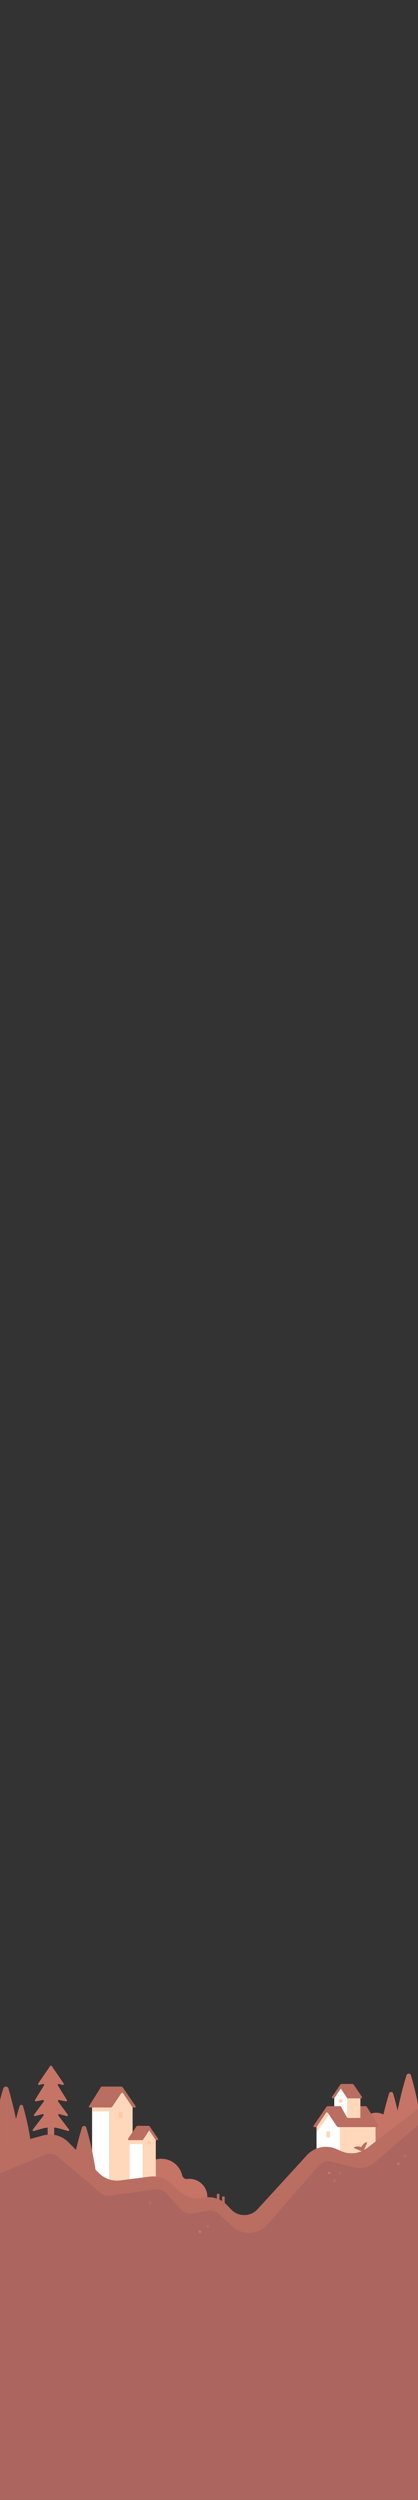 <?xml version="1.0" encoding="utf-8"?>
<!-- Generator: Adobe Illustrator 26.0.2, SVG Export Plug-In . SVG Version: 6.00 Build 0)  -->
<svg version="1.1" xmlns="http://www.w3.org/2000/svg" xmlns:xlink="http://www.w3.org/1999/xlink" x="0px" y="0px"
	 viewBox="0 0 320 1911" style="enable-background:new 0 0 320 1911;" xml:space="preserve">
<rect x="0" y="0" width="320" height="1911" fill="#333333" stroke="none"/>
<style type="text/css">
	.st0{fill:#190128;}
	.st1{fill:#98FF8F;}
	.st2{fill:#5B205C;}
	.st3{fill:#E3CF7F;}
	.st4{fill:#36114A;}
	.st5{opacity:0.5;fill:#FFFFFF;}
	.st6{fill:#1F032F;}
	.st7{fill:#260638;}
	.st8{opacity:0.25;fill:#FFF5EF;}
	.st9{fill:#FFF5EF;}
	.st10{fill:#521C57;}
	.st11{fill:#56577A;}
	.st12{opacity:0.5;fill:#9EEBCC;}
	.st13{opacity:0.75;fill:#FFF5EF;}
	.st14{opacity:0.75;fill:#C0E37F;}
	.st15{fill:#56888F;}
	.st16{fill:#C0E37F;}
	.st17{fill:#54A89C;}
	.st18{fill:#51C9A9;}
	.st19{opacity:0.5;fill:#FFF5EF;}
	.st20{fill:#9EEBCC;}
	.st21{fill:#8DD4BB;}
	.st22{fill:#B9D8C3;}
	.st23{opacity:0.75;fill:#FFFF8F;}
	.st24{fill:#CBDFCA;}
	.st25{opacity:0.15;fill:#FFF5EF;}
	.st26{opacity:0.25;fill:#C2A9C2;}
	.st27{fill:#C2A9C2;}
	.st28{fill:#81B8B3;}
	.st29{fill:#718FA1;}
	.st30{fill:#EAE3C7;}
	.st31{fill:#FAD8AC;}
	.st32{fill:#FFE6D5;}
	.st33{opacity:0.35;fill:#FFFFFF;}
	.st34{opacity:0.15;fill:#FFFFFF;}
	.st35{fill:#FFD1A1;}
	.st36{fill:#FFC483;}
	.st37{fill:#FFC98E;}
	.st38{fill:#FFD8BB;}
	.st39{opacity:0.5;}
	.st40{fill:#FFB776;}
	.st41{fill:#FFC183;}
	.st42{opacity:0.75;}
	.st43{fill:#EDA876;}
	.st44{fill:#E89D6B;}
	.st45{opacity:0.5;fill:#E89D6B;}
	.st46{fill:#FFFFFF;}
	.st47{fill:#E58373;}
	.st48{fill:#DD9268;}
	.st49{fill:#D68968;}
	.st50{fill:#FFCBA4;}
	.st51{fill:#C67466;}
	.st52{fill:#CAEACA;}
	.st53{fill:#E0F2DF;}
	.st54{fill:#BA6D61;}
	.st55{fill:#AC655F;}
	.st56{fill:#A45D5F;}
	.st57{fill:#FFB187;}
	.st58{fill:#8D4B61;}
	.st59{fill:#E08977;}
	.st60{fill:#9C555F;}
	.st61{fill:#56435D;}
	.st62{fill:#614B63;}
	.st63{fill:#7F3B59;}
	.st64{fill:#4D3E54;}
	.st65{fill:#32253F;}
	.st66{fill:#2B1B37;}
	.st67{fill:#5B2950;}
	.st68{fill:#4A1E45;}
	.st69{fill:#662E55;}
	.st70{fill:#382A44;}
	.st71{opacity:0.05;fill:#FFFFFF;}
	.st72{fill:#250C33;}
	.st73{fill:#300F39;}
	.st74{fill:#FF00CF;}
</style>
<g id="_x31_9__x28_Rest_of_Sky_x29_">
</g>
<g id="_x31_8__x28_Cloud_Layer_7_x29_">
</g>
<g id="_x31_7__x28_Cloud_Layer_6_x29_">
</g>
<g id="_x31_6__x28_Cloud_Layer_5_x29_">
</g>
<g id="_x31_5">
</g>
<g id="_x31_4">
</g>
<g id="_x31_3__x28_Cloud_Layer_4__x2B__Aircraft_x29_">
</g>
<g id="_x31_2_00000053541090334089295900000016410686384436047024_">
</g>
<g id="_x31_1__x28_Cloud_Layer_3__x2B__Higher_Birds_x29_">
</g>
<g id="_x31_0__x28__x2B__Nearby_Birds_x29_">
</g>
<g id="_x39___x28_Cloud_Layer_2_x29_">
</g>
<g id="_x38___x28__x2B__Nearby_Birds_x29_">
</g>
<g id="_x37___x28_Cloud_Layer_1_x29_">
</g>
<g id="_x36__00000068661700993368236970000009778035845983078308_">
</g>
<g id="_x35__00000078044523084173153740000012161118921027427980_">
	<g>
		<path class="st51" d="M149.14,1666.18c-1.99-0.62-3.97-0.77-5.86-0.53c-1.81,0.23-3.41-1.09-3.83-2.87
			c-1.51-6.31-6.7-11.39-13.51-12.41c-2.68-0.4-5.31-0.13-7.72,0.69c-2.38,0.81-4.92-0.23-6-2.5c-2.75-5.8-8.38-10.1-15.33-10.79
			c-9.67-0.96-18.74,5.83-20.55,15.37c-2.03,10.68,5.23,20.81,15.88,22.4c5.82,0.87,11.41-0.99,15.48-4.62
			c1.67,6.07,6.76,10.9,13.39,11.89c3.66,0.55,7.21-0.18,10.23-1.81c0.73,5.99,5.36,11.01,11.62,11.94
			c8.02,1.2,15.46-4.77,15.8-13.1C159,1673.71,154.99,1668.01,149.14,1666.18z"/>
		<circle class="st51" cx="288" cy="1627" r="12"/>
		<path class="st51" d="M45.45,1616.05l5.64,1.53c0.67,0.18,1.2-0.59,0.78-1.15l-7.39-10c-0.4-0.54,0.08-1.29,0.74-1.16l5.16,1.05
			c0.63,0.13,1.11-0.56,0.77-1.11l-6.84-11.09c-0.35-0.57,0.17-1.27,0.82-1.1l2.81,0.76c0.66,0.18,1.18-0.56,0.8-1.13l-9.14-13.35
			c-0.29-0.43-0.92-0.43-1.21,0l-9.14,13.35c-0.39,0.56,0.14,1.3,0.8,1.13l2.81-0.76c0.64-0.17,1.17,0.53,0.82,1.1l-6.84,11.09
			c-0.34,0.55,0.14,1.23,0.77,1.11l5.16-1.05c0.66-0.13,1.14,0.62,0.74,1.16l-7.39,10c-0.41,0.56,0.11,1.33,0.78,1.15l5.64-1.53
			c0.68-0.18,1.2,0.6,0.77,1.16l-8.17,10.61c-0.43,0.56,0.1,1.35,0.79,1.15l5.93-1.72c4.66-1.35,9.61-1.35,14.27,0l5.93,1.72
			c0.68,0.2,1.22-0.59,0.79-1.15l-8.17-10.61C44.24,1616.65,44.77,1615.87,45.45,1616.05z"/>
		<rect x="36.48" y="1617" class="st51" width="5" height="22"/>
		<path class="st51" d="M318.16,1599.93c-1.1-4.72-2.29-9.23-3.55-13.53c-0.5-1.71-2.92-1.72-3.44-0.02
			c-1.32,4.31-2.58,8.83-3.77,13.55c-2.41,9.6-4.12,18.67-5.35,27.07H320v-18.54C319.45,1605.67,318.84,1602.83,318.16,1599.93z"/>
		<g>
			<path class="st54" d="M255.89,1604h-0.95c-0.66,0-1.05-0.74-0.68-1.28l6.26-9.17c0.23-0.34,0.62-0.55,1.03-0.55h8.18
				c0.41,0,0.8,0.2,1.03,0.55l6.26,9.17c0.37,0.54-0.02,1.28-0.68,1.28h-10.45l-5-7L255.89,1604z"/>
			<g>
				<path class="st46" d="M250.32,1614l7.41,11.11c0.37,0.56,1,0.89,1.66,0.89h28.11v71h-29.19h-16v-71L250.32,1614z"/>
				<polygon class="st38" points="242.32,1630 252.32,1616 250.32,1613 242.32,1626 				"/>
				
					<rect x="260.32" y="1626" transform="matrix(-1 2.134414e-11 -2.134414e-11 -1 547.827 3323)" class="st38" width="27.19" height="71"/>
				<path class="st54" d="M289.39,1626h-30.02c-0.67,0-1.29-0.33-1.66-0.89l-6.61-9.92c-0.38-0.57-1.21-0.57-1.59,0L242.3,1626
					h-1.75c-0.53,0-0.84-0.59-0.54-1.03l9.87-14.36c0.26-0.38,0.7-0.61,1.17-0.61h28.85c0.37,0,0.71,0.19,0.91,0.5l9.11,14.57
					C290.16,1625.48,289.87,1626,289.39,1626z"/>
				<path class="st38" d="M250.61,1634h1.37c0.45,0,0.81-0.36,0.81-0.81v-2.69c0-0.83-0.67-1.5-1.5-1.5l0,0
					c-0.83,0-1.5,0.67-1.5,1.5v2.69C249.8,1633.64,250.17,1634,250.61,1634z"/>
			</g>
			<polygon class="st46" points="260.89,1610 265.89,1619 265.89,1604 260.89,1596.5 255.89,1604 255.89,1610 			"/>
			<rect x="265.89" y="1604" class="st38" width="10" height="15"/>
			<circle class="st38" cx="260.89" cy="1606" r="1.5"/>
		</g>
		<path class="st51" d="M289.62,1637c1.11-7.6,2.67-15.8,4.84-24.48c1.07-4.27,2.21-8.35,3.41-12.25c0.47-1.54,2.66-1.53,3.11,0.01
			c1.13,3.89,2.21,7.97,3.21,12.24c2.04,8.71,3.43,16.92,4.38,24.48H289.62z"/>
		<g>
			<path class="st38" d="M93.51,1599l-7.41,11.11c-0.37,0.56-1,0.89-1.66,0.89H70.51v76h15h16v-76L93.51,1599z"/>
			<rect x="70.51" y="1611" class="st46" width="13" height="76"/>
			<path class="st54" d="M68.61,1611h15.84c0.67,0,1.29-0.33,1.66-0.89l6.61-9.92c0.38-0.57,1.21-0.57,1.59,0l7.21,10.81h1.75
				c0.53,0,0.84-0.59,0.54-1.03l-9.87-14.36c-0.26-0.38-0.7-0.61-1.17-0.61H78.11c-0.37,0-0.71,0.19-0.91,0.5l-9.11,14.57
				C67.84,1610.48,68.13,1611,68.61,1611z"/>
			<path class="st50" d="M93.2,1619h-1.37c-0.45,0-0.81-0.36-0.81-0.81v-2.69c0-0.83,0.67-1.5,1.5-1.5h0c0.83,0,1.5,0.67,1.5,1.5
				v2.69C94.01,1618.64,93.65,1619,93.2,1619z"/>
			<rect x="70.51" y="1611" class="st38" width="15" height="3"/>
		</g>
		<path class="st54" d="M54.06,1665c1.17-8,2.81-16.63,5.1-25.78c1.13-4.49,2.33-8.79,3.59-12.9c0.49-1.62,2.8-1.61,3.28,0.01
			c1.19,4.1,2.33,8.39,3.38,12.88c2.14,9.17,3.61,17.81,4.61,25.78H54.06z"/>
		<g>
			<path class="st54" d="M119.27,1636h0.95c0.66,0,1.05-0.74,0.68-1.28l-6.26-9.17c-0.23-0.34-0.62-0.55-1.03-0.55h-8.18
				c-0.41,0-0.8,0.2-1.03,0.55l-6.26,9.17c-0.37,0.54,0.02,1.28,0.68,1.28h10.45l5-7L119.27,1636z"/>
			<polygon class="st38" points="109.27,1673 109.27,1636 114.27,1628.5 119.27,1636 119.27,1673 			"/>
			
				<rect x="99.27" y="1636" transform="matrix(-1 -4.511115e-11 4.511115e-11 -1 208.542 3309)" class="st46" width="10" height="37"/>
			<circle class="st50" cx="114.27" cy="1638" r="1.5"/>
			<rect x="99.27" y="1636" class="st38" width="10.73" height="3"/>
		</g>
		<path class="st55" d="M0,1911h320v-298.92l-38.8,29.85c-5.68,4.37-13.28,5.33-19.87,2.51l-4.04-1.73
			c-7.92-3.39-17.12-1.28-22.76,5.23l-37.14,41.86c-5.08,5.73-13.98,5.91-19.28,0.38l-4.58-4.77c-4.76-4.95-11.75-6.78-18.47-5.34
			c-6.32,1.36-12.92-0.45-17.66-4.87l-6.67-6.21c-4.32-4.02-10.2-5.91-16.05-5.14l-22.44,2.93c-6.13,0.8-12.28-1.31-16.63-5.71
			l-23.25-23.5c-5.02-5.07-12.37-7.05-19.25-5.18L0,1641.35V1911z"/>
		<path class="st54" d="M281.2,1641.92c-5.68,4.37-13.28,5.33-19.87,2.5l-4.04-1.73c-7.92-3.39-17.12-1.28-22.76,5.23l-37.33,40.82
			c-5.4,5.91-14.68,6.03-20.23,0.25l-3.46-3.6c-4.76-4.95-11.75-6.78-18.47-5.34c-6.32,1.36-12.92-0.45-17.66-4.87l-6.67-6.21
			c-4.32-4.02-10.2-5.91-16.05-5.14l-22.44,2.93c-6.13,0.8-12.28-1.31-16.63-5.71l-23.25-23.5c-5.02-5.07-12.37-7.05-19.25-5.18
			L0,1641.35v19.94l34.61-14.1c3.31-1.35,7.1-0.74,9.83,1.57l32.3,27.45c2.08,1.77,4.81,2.56,7.51,2.2l34.73-4.74
			c3.15-0.43,6.3,0.73,8.42,3.09l11.03,12.25c2.22,2.47,5.57,3.61,8.84,3.02l12.01-2.18c2.97-0.54,6.03,0.35,8.24,2.41l10.33,9.59
			c7.75,7.19,19.9,6.56,26.86-1.39l39.43-45.06c2.37-2.71,6.05-3.86,9.54-2.99l17.58,4.39c5.48,1.37,11.28-0.01,15.56-3.7
			l33.18-28.6v-12.44L281.2,1641.92z"/>
		<path class="st54" d="M8.06,1640.88c0.94-6.39,2.24-13.3,4.08-20.61c0.9-3.59,1.86-7.03,2.87-10.31c0.4-1.29,2.24-1.29,2.62,0.01
			c0.95,3.27,1.86,6.71,2.7,10.3c1.71,7.33,2.89,14.24,3.68,20.61H8.06z"/>
		<path class="st54" d="M16.06,1643c-1.2-9.59-2.96-19.98-5.54-31.02c-1.26-5.41-2.63-10.58-4.06-15.51
			c-0.57-1.96-3.35-1.97-3.94-0.02c-0.86,2.81-1.7,5.7-2.51,8.66V1643H16.06z"/>
		<path class="st54" d="M278.15,1645l2.81-6.79c0.17-0.4-0.24-0.8-0.64-0.64l0,0c-1.68,0.7-3.02,2.03-3.71,3.71l0,0l0,0
			c-1.68-0.7-3.57-0.7-5.25,0l0,0c-0.4,0.17-0.4,0.73,0,0.9L278.15,1645z"/>
		<path class="st54" d="M167.41,1683h-0.83c-0.32,0-0.59-0.26-0.59-0.59v-4.83c0-0.32,0.26-0.59,0.59-0.59h0.83
			c0.32,0,0.59,0.26,0.59,0.59v4.83C168,1682.74,167.74,1683,167.41,1683z"/>
		<path class="st54" d="M171.41,1685h-0.83c-0.32,0-0.59-0.26-0.59-0.59v-4.83c0-0.32,0.26-0.59,0.59-0.59h0.83
			c0.32,0,0.59,0.26,0.59,0.59v4.83C172,1684.74,171.74,1685,171.41,1685z"/>
		<path class="st54" d="M159.33,1703h-0.66c-0.37,0-0.67-0.3-0.67-0.67v-0.66c0-0.37,0.3-0.67,0.67-0.67h0.66
			c0.37,0,0.67,0.3,0.67,0.67v0.66C160,1702.7,159.7,1703,159.33,1703z"/>
		<path class="st54" d="M115.33,1685h-0.66c-0.37,0-0.67-0.3-0.67-0.67v-0.66c0-0.37,0.3-0.67,0.67-0.67h0.66
			c0.37,0,0.67,0.3,0.67,0.67v0.66C116,1684.7,115.7,1685,115.33,1685z"/>
		<path class="st51" d="M252.33,1662h-0.66c-0.37,0-0.67-0.3-0.67-0.67v-0.66c0-0.37,0.3-0.67,0.67-0.67h0.66
			c0.37,0,0.67,0.3,0.67,0.67v0.66C253,1661.7,252.7,1662,252.33,1662z"/>
		<path class="st54" d="M310.33,1649h-0.66c-0.37,0-0.67-0.3-0.67-0.67v-0.66c0-0.37,0.3-0.67,0.67-0.67h0.66
			c0.37,0,0.67,0.3,0.67,0.67v0.66C311,1648.7,310.7,1649,310.33,1649z"/>
		<path class="st51" d="M305.33,1655h-0.66c-0.37,0-0.67-0.3-0.67-0.67v-0.66c0-0.37,0.3-0.67,0.67-0.67h0.66
			c0.37,0,0.67,0.3,0.67,0.67v0.66C306,1654.7,305.7,1655,305.33,1655z"/>
		<path class="st54" d="M260.33,1662h-0.66c-0.37,0-0.67-0.3-0.67-0.67v-0.66c0-0.37,0.3-0.67,0.67-0.67h0.66
			c0.37,0,0.67,0.3,0.67,0.67v0.66C261,1661.7,260.7,1662,260.33,1662z"/>
		<path class="st54" d="M256.33,1668h-0.66c-0.37,0-0.67-0.3-0.67-0.67v-0.66c0-0.37,0.3-0.67,0.67-0.67h0.66
			c0.37,0,0.67,0.3,0.67,0.67v0.66C257,1667.7,256.7,1668,256.33,1668z"/>
		<path class="st51" d="M153.33,1707h-0.66c-0.37,0-0.67-0.3-0.67-0.67v-0.66c0-0.37,0.3-0.67,0.67-0.67h0.66
			c0.37,0,0.67,0.3,0.67,0.67v0.66C154,1706.7,153.7,1707,153.33,1707z"/>
	</g>
</g>
<g id="_x34__00000014591708090884853300000012924613216120282812_">
</g>
<g id="_x33__00000150784116898789853780000012635840894519326891_">
</g>
<g id="_x32__00000155142127021454457340000001118262530934973368_">
</g>
<g id="_x31__00000176748215646741422430000014996548749285466274_">
</g>
<g id="Full">
</g>
<g id="Guide">
</g>
</svg>
